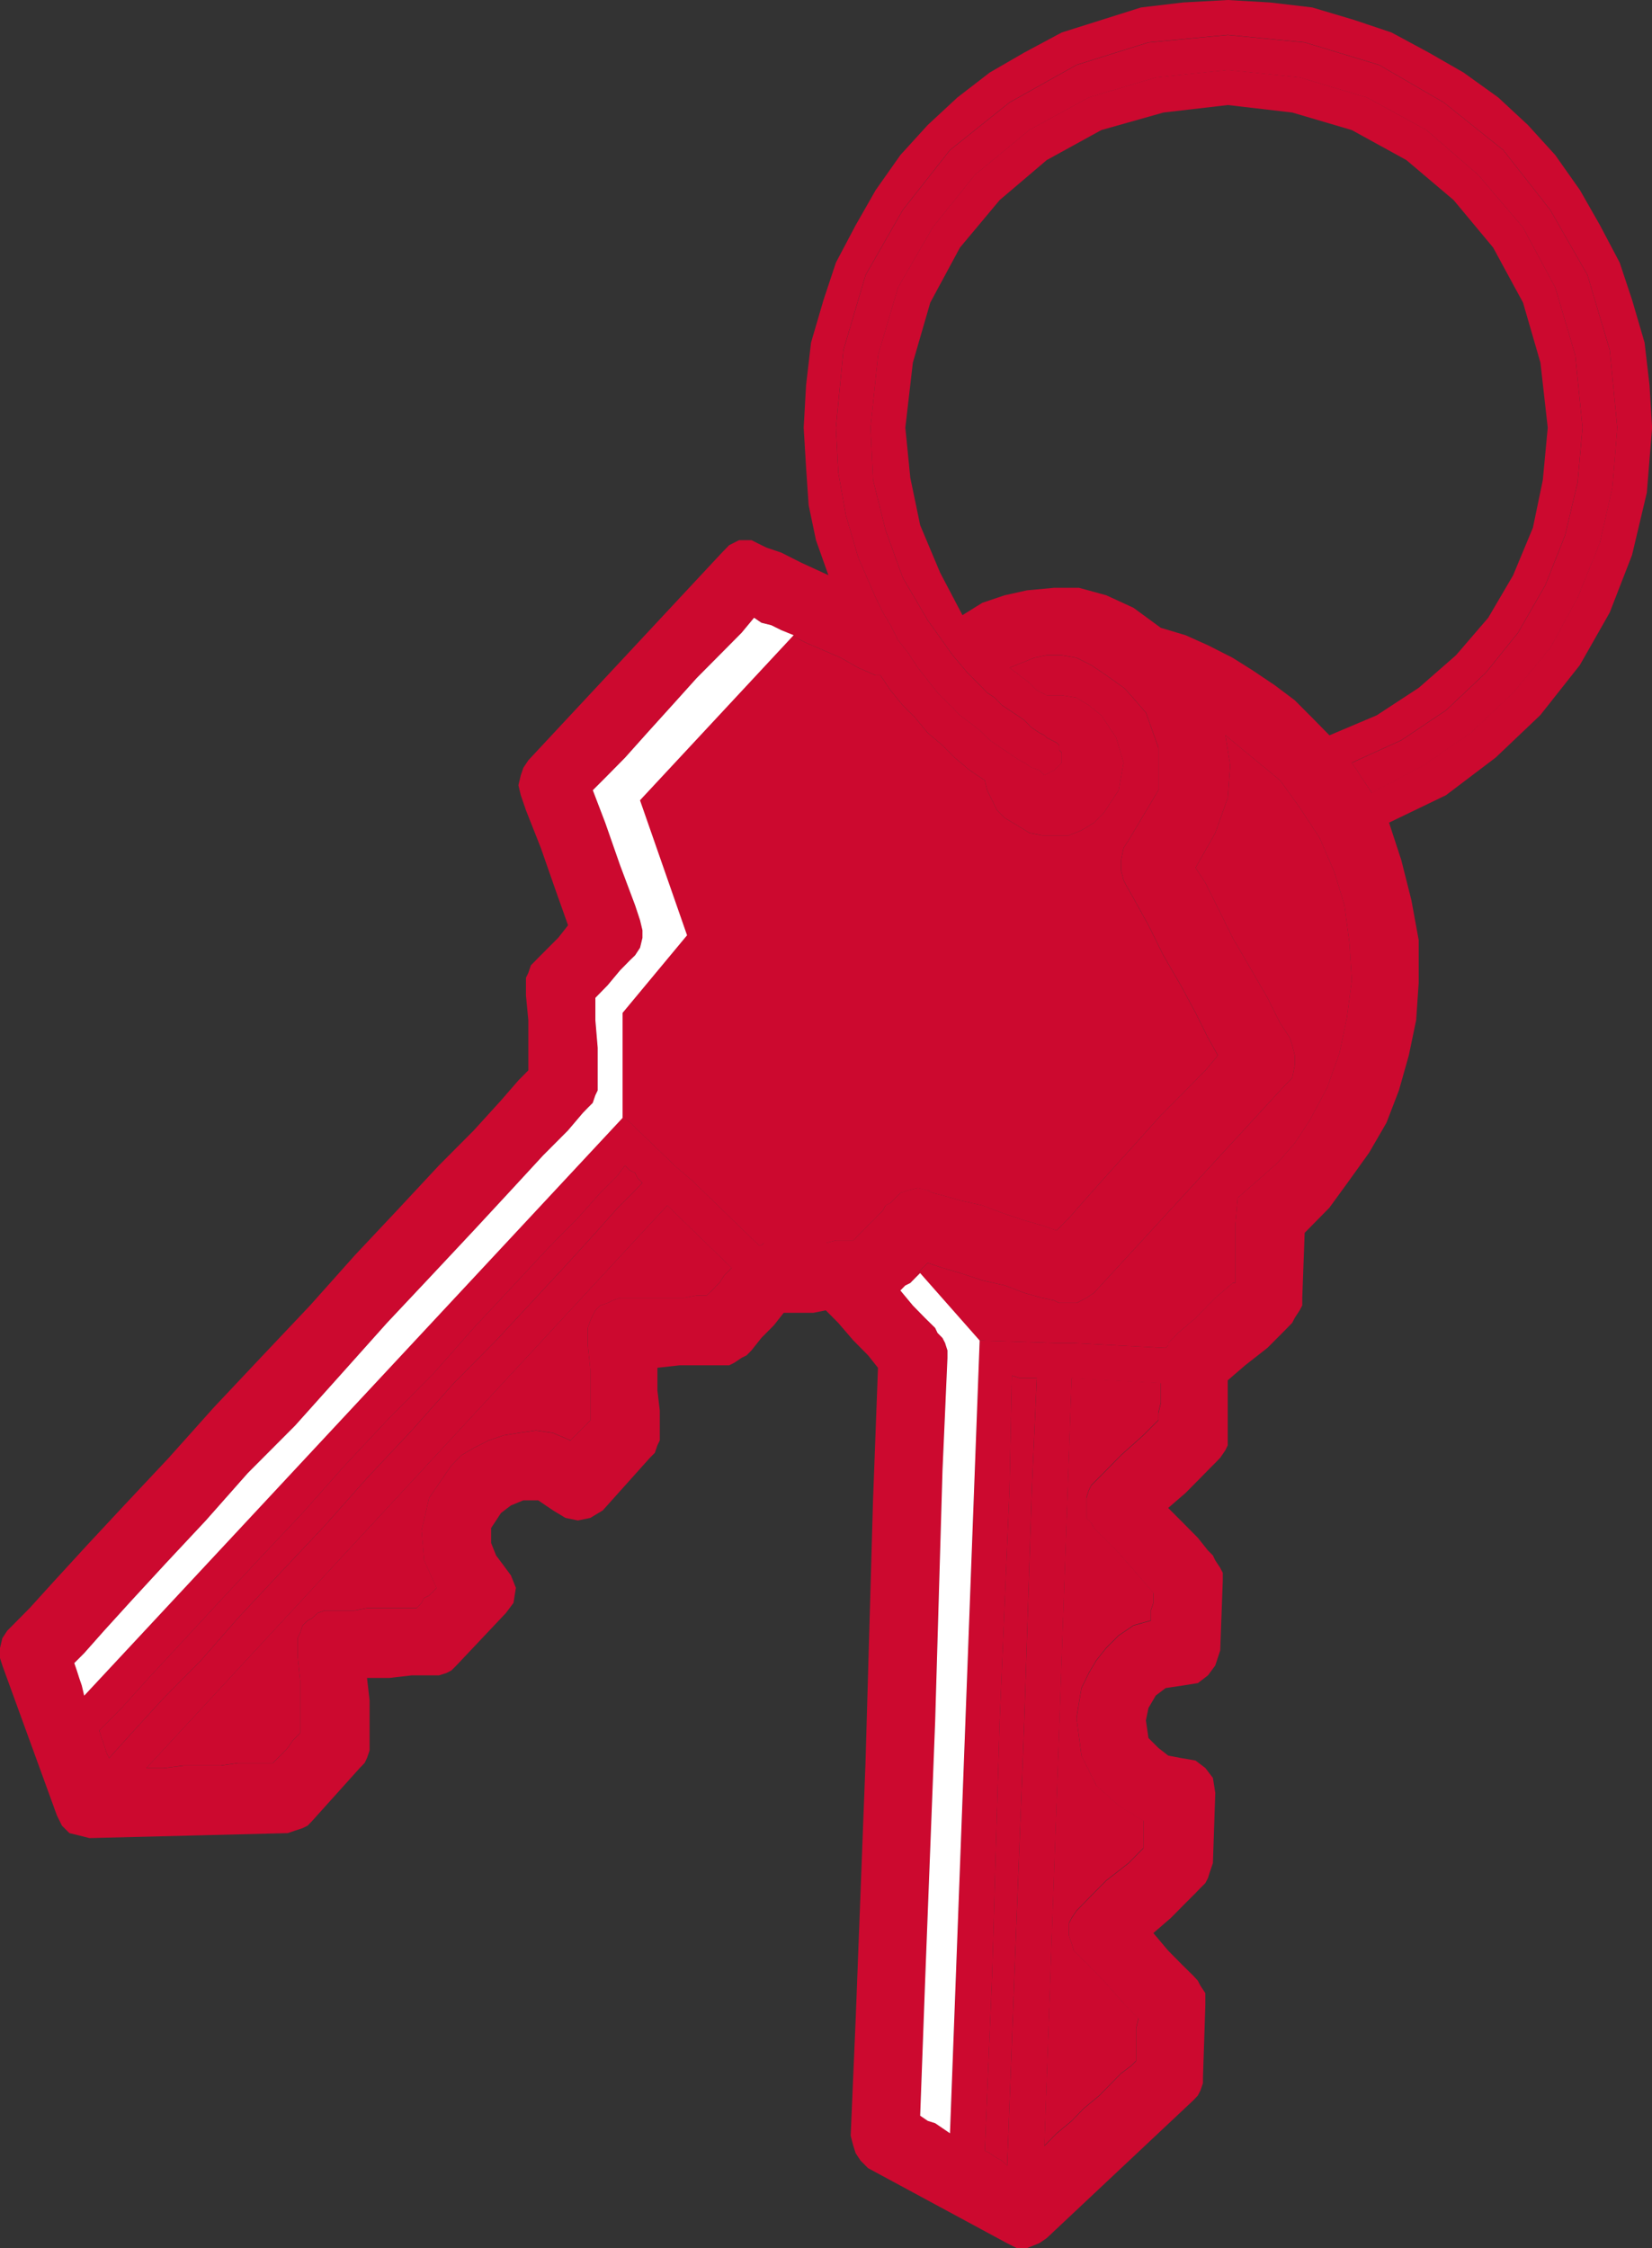 <?xml version="1.0" encoding="UTF-8" standalone="no"?>
<svg
   xmlns:dc="http://purl.org/dc/elements/1.1/"
   xmlns:cc="http://creativecommons.org/ns#"
   xmlns:rdf="http://www.w3.org/1999/02/22-rdf-syntax-ns#"
   xmlns:svg="http://www.w3.org/2000/svg"
   xmlns="http://www.w3.org/2000/svg"
   version="1.1"
   id="svg2"
   xml:space="preserve"
   width="46.987"
   height="63.947"
   viewBox="0 0 46.987 63.947"><rect x="0" y="0" width="46.987" height="63.947" fill="#333333" stroke="none"/><defs
     id="defs6" /><g
     id="g865"><path
       id="path14"
       style="fill:#CC092F;fill-opacity:1;fill-rule:evenodd;stroke:none;stroke-width:0.133"
       d="m 46.99,12.164 -0.073,-1.209 -0.141,-1.21 L 46.422,8.535 46.068,7.469 45.505,6.402 44.937,5.406 44.234,4.409 43.458,3.556 42.615,2.773 41.625,2.062 40.635,1.494 39.578,0.924 l -1.057,-0.355 -1.198,-0.357 -1.203,-0.142 -1.198,-0.07 -1.271,0.07 -1.198,0.142 -1.13,0.357 -1.125,0.355 -1.062,0.569 -0.984,0.569 -0.922,0.711 -0.844,0.783 -0.776,0.853 -0.703,0.997 -0.568,0.996 -0.563,1.066 -0.354,1.067 -0.354,1.209 -0.141,1.21 -0.068,1.209 0.068,1.137 0.073,1.068 0.208,0.996 0.354,0.996 -0.776,-0.357 -0.562,-0.284 -0.422,-0.143 -0.146,-0.07 -0.281,-0.142 H 21.021 l -0.281,0.142 -0.208,0.214 -5.505,5.905 -0.141,0.212 -0.073,0.212 -0.068,0.285 0.068,0.287 0.146,0.424 0.422,1.069 0.422,1.208 0.354,0.996 -0.281,0.357 -0.281,0.281 -0.286,0.287 -0.068,0.07 -0.141,0.143 -0.073,0.214 -0.068,0.141 v 0.214 0.286 l 0.068,0.708 v 0.784 0.641 l -0.281,0.284 -0.495,0.57 -0.776,0.854 -0.99,0.995 -1.125,1.208 -1.271,1.352 -1.271,1.425 -1.411,1.492 -1.339,1.422 -1.271,1.422 -1.271,1.354 -1.057,1.135 -0.917,1 -0.708,0.781 -0.49,0.495 -0.146,0.146 -0.141,0.214 L 0,46.874 v 0.287 l 0.068,0.213 1.552,4.266 0.141,0.286 0.214,0.214 0.281,0.068 0.286,0.073 5.641,-0.141 0.214,-0.073 0.208,-0.068 0.146,-0.073 0.135,-0.141 1.344,-1.495 0.141,-0.146 0.068,-0.141 0.073,-0.214 v -0.213 -0.141 -0.5 -0.568 l -0.073,-0.641 h 0.635 l 0.635,-0.073 h 0.427 0.208 0.141 l 0.214,-0.068 0.141,-0.073 0.141,-0.141 1.411,-1.495 0.213,-0.286 0.068,-0.427 -0.141,-0.354 -0.208,-0.281 -0.214,-0.286 -0.141,-0.354 v -0.427 l 0.281,-0.427 0.281,-0.214 0.354,-0.146 h 0.422 l 0.422,0.286 0.354,0.214 0.354,0.073 0.354,-0.073 0.354,-0.214 1.339,-1.495 0.141,-0.141 0.073,-0.214 0.068,-0.141 v -0.213 -0.146 -0.495 l -0.068,-0.568 v -0.643 l 0.63,-0.07 h 0.635 0.422 0.146 0.208 l 0.141,-0.07 0.213,-0.143 0.141,-0.07 0.141,-0.143 0.281,-0.354 0.354,-0.357 0.281,-0.357 h 0.213 0.281 0.354 l 0.349,-0.07 0.354,0.357 0.427,0.497 0.422,0.427 0.281,0.354 -0.141,3.768 -0.214,7.469 -0.281,7.328 -0.141,3.276 0.073,0.281 0.068,0.214 0.141,0.214 0.213,0.214 3.953,2.135 0.281,0.141 h 0.281 l 0.354,-0.141 0.208,-0.141 4.167,-3.917 0.135,-0.141 0.073,-0.141 0.073,-0.214 v -0.146 l 0.068,-2.062 V 56.905 56.691 l -0.141,-0.214 -0.073,-0.141 -0.135,-0.146 -0.286,-0.281 -0.422,-0.427 -0.422,-0.5 0.495,-0.427 0.422,-0.427 0.281,-0.281 0.141,-0.146 0.141,-0.141 0.073,-0.141 0.068,-0.214 0.073,-0.214 0.068,-1.995 -0.068,-0.427 -0.214,-0.281 -0.281,-0.213 -0.422,-0.073 -0.354,-0.068 -0.281,-0.219 -0.281,-0.281 -0.073,-0.5 0.073,-0.354 0.208,-0.354 0.281,-0.213 0.495,-0.073 0.422,-0.068 0.286,-0.219 0.208,-0.281 0.141,-0.427 0.073,-1.99 v -0.219 l -0.073,-0.141 -0.141,-0.214 -0.068,-0.141 -0.141,-0.141 -0.286,-0.359 -0.422,-0.427 -0.422,-0.422 0.495,-0.427 0.422,-0.427 0.281,-0.286 0.141,-0.141 0.141,-0.146 0.146,-0.213 0.068,-0.141 v -0.214 -0.141 -0.5 -0.497 -0.497 l 0.495,-0.427 0.635,-0.497 0.495,-0.497 0.208,-0.214 0.073,-0.141 0.141,-0.216 0.073,-0.141 v -0.216 l 0.068,-1.846 0.703,-0.714 0.568,-0.781 0.562,-0.784 0.495,-0.854 0.354,-0.922 0.281,-0.995 0.208,-1 0.073,-1.065 v -1.208 l -0.208,-1.138 -0.287,-1.14 -0.349,-1.066 1.62,-0.781 1.411,-1.069 1.271,-1.208 1.125,-1.423 0.849,-1.494 0.635,-1.635 0.422,-1.779 z m -44.167,37.059 0.635,-0.641 0.771,-0.854 0.922,-0.995 1.057,-1.141 1.125,-1.208 1.271,-1.349 1.203,-1.354 1.266,-1.349 1.271,-1.281 1.13,-1.281 1.13,-1.208 0.99,-1.065 0.844,-0.854 0.635,-0.714 0.495,-0.497 0.208,-0.284 0.141,0.143 0.146,0.07 0.068,0.143 0.141,0.141 -0.208,0.214 -0.495,0.497 -0.635,0.714 -0.776,0.852 -0.99,1.068 -1.057,1.138 -1.198,1.208 -1.203,1.352 -1.271,1.354 -1.198,1.349 -1.271,1.349 -1.198,1.281 -1.057,1.208 -1.057,1.068 -0.849,0.927 -0.703,0.781 -0.073,-0.141 -0.068,-0.214 -0.073,-0.213 z M 20.104,36.845 h -0.281 l -0.354,0.07 h -1.833 l -0.208,0.073 -0.146,0.073 -0.208,0.07 -0.141,0.141 -0.073,0.143 -0.068,0.143 -0.073,0.211 v 0.216 0.284 l 0.073,0.711 v 0.781 0.638 l -0.141,0.146 -0.141,0.141 -0.073,0.073 -0.213,0.213 -0.495,-0.213 -0.49,-0.073 -0.495,0.073 -0.422,0.068 -0.427,0.146 -0.422,0.214 -0.354,0.208 -0.281,0.287 -0.635,0.927 -0.214,0.922 0.073,0.854 0.354,0.781 -0.214,0.219 -0.141,0.068 -0.073,0.141 -0.135,0.146 h -0.286 -0.349 -0.354 -0.427 l -0.349,0.068 H 9.734 9.521 9.453 9.24 l -0.208,0.073 -0.146,0.141 -0.135,0.073 -0.146,0.141 -0.068,0.214 -0.073,0.146 v 0.208 0.287 l 0.073,0.713 v 0.854 0.635 l -0.214,0.219 -0.141,0.208 -0.214,0.219 -0.208,0.208 h -0.214 -0.349 -0.427 l -0.495,0.073 h -0.562 -0.495 l -0.562,0.073 h -0.495 l 14.818,-16.005 1.833,1.779 -0.214,0.213 -0.141,0.214 -0.208,0.214 z m 5.01,-2.419 -0.208,0.216 -0.214,0.211 -0.213,0.216 -0.208,0.211 h -0.213 -0.281 l -0.286,0.073 h -0.349 -0.495 -0.354 -0.281 -0.141 -0.068 -0.073 l -0.073,0.07 h -0.068 l -1.906,-1.849 -0.422,-0.357 -1.552,-1.492 -15.313,16.503 -0.068,-0.286 -0.073,-0.214 -0.068,-0.213 -0.073,-0.214 0.281,-0.281 0.568,-0.641 0.776,-0.854 0.984,-1.068 1.13,-1.208 1.198,-1.354 1.344,-1.349 1.339,-1.495 1.271,-1.422 1.271,-1.352 1.198,-1.279 1.057,-1.141 0.917,-0.995 0.708,-0.711 0.422,-0.497 0.141,-0.146 0.141,-0.141 0.073,-0.214 L 17,31.014 v -0.214 -0.286 -0.711 l -0.068,-0.784 v -0.638 l 0.349,-0.357 0.354,-0.425 0.281,-0.286 0.146,-0.141 0.141,-0.216 0.068,-0.281 v -0.216 l -0.068,-0.284 -0.141,-0.427 -0.427,-1.137 -0.422,-1.209 -0.354,-0.926 0.354,-0.354 0.562,-0.57 0.635,-0.71 0.708,-0.783 0.703,-0.781 0.708,-0.713 0.563,-0.568 0.354,-0.427 0.281,0.143 0.354,0.142 0.422,0.212 0.422,0.215 0.495,0.213 0.495,0.215 0.495,0.282 0.495,0.215 h 0.068 0.068 l 0.286,0.426 0.349,0.427 0.354,0.355 0.354,0.428 0.422,0.356 0.354,0.354 0.422,0.356 0.427,0.286 0.068,0.282 0.141,0.285 0.141,0.284 0.214,0.215 0.354,0.212 0.349,0.215 0.354,0.071 h 0.422 0.354 l 0.354,-0.142 0.354,-0.214 0.281,-0.284 0.422,-0.642 0.141,-0.781 -0.208,-0.712 -0.427,-0.639 -0.354,-0.285 -0.349,-0.214 -0.422,-0.07 h -0.427 l -0.281,-0.143 -0.214,-0.214 -0.281,-0.213 -0.281,-0.215 0.354,-0.141 0.349,-0.142 0.354,-0.073 h 0.427 l 0.422,0.073 0.422,0.212 0.422,0.285 0.495,0.354 0.073,0.072 0.068,0.073 0.495,0.568 0.354,0.996 v 1.208 l -0.849,1.423 -0.141,0.215 -0.073,0.354 v 0.285 l 0.073,0.284 0.073,0.143 0.281,0.497 0.354,0.641 0.422,0.854 0.495,0.852 0.422,0.784 0.354,0.711 0.281,0.5 -0.354,0.424 -0.562,0.57 -0.708,0.711 -0.703,0.784 -0.708,0.781 -0.635,0.711 -0.563,0.641 -0.354,0.357 -0.422,-0.146 -0.495,-0.141 -0.635,-0.213 -0.563,-0.214 -0.635,-0.141 -0.495,-0.143 -0.281,-0.073 -0.141,-0.07 -0.281,-0.07 -0.281,0.07 -0.214,0.07 -0.213,0.216 -0.068,0.07 -0.141,0.07 z m 2.261,-16.929 -0.635,-1.208 -0.568,-1.351 -0.281,-1.351 -0.141,-1.422 0.214,-1.85 0.495,-1.707 0.844,-1.565 1.13,-1.352 1.339,-1.138 1.552,-0.853 1.766,-0.499 1.833,-0.213 1.833,0.213 1.693,0.499 1.552,0.853 1.344,1.138 1.125,1.352 0.849,1.565 0.495,1.707 0.208,1.85 -0.141,1.494 -0.281,1.351 -0.563,1.353 -0.708,1.208 -0.917,1.066 -1.057,0.925 -1.198,0.784 -1.344,0.569 -0.49,-0.499 -0.495,-0.497 -0.568,-0.427 -0.635,-0.427 -0.563,-0.354 -0.703,-0.357 -0.635,-0.285 -0.708,-0.212 -0.776,-0.569 -0.776,-0.357 -0.776,-0.212 h -0.703 l -0.776,0.072 -0.635,0.141 -0.635,0.214 z m 1.271,44.101 -0.146,-0.141 -0.141,-0.073 -0.208,-0.141 -0.141,-0.073 0.208,-4.979 0.213,-7.182 0.281,-6.615 0.068,-3.271 0.214,0.07 h 0.141 0.141 0.214 l -0.141,3.128 -0.213,6.547 -0.281,7.255 z m 4.302,-21.198 -0.427,0.427 -0.635,0.568 -0.49,0.5 -0.214,0.214 -0.141,0.141 -0.073,0.146 -0.068,0.214 v 0.141 0.213 0.214 l 0.141,0.141 0.073,0.146 0.208,0.214 0.495,0.495 0.563,0.641 0.427,0.5 v 0.141 0.141 l -0.073,0.213 v 0.287 l -0.495,0.141 -0.422,0.287 -0.354,0.354 -0.281,0.354 -0.213,0.359 -0.208,0.427 -0.073,0.427 -0.068,0.427 0.141,1.068 0.422,0.849 0.635,0.573 0.703,0.427 v 0.214 0.208 0.146 0.214 l -0.422,0.427 -0.635,0.495 -0.495,0.5 -0.208,0.214 -0.141,0.141 -0.141,0.214 -0.073,0.141 v 0.219 0.141 l 0.073,0.214 0.068,0.214 0.141,0.141 0.214,0.214 0.495,0.5 0.563,0.641 0.422,0.427 -0.068,0.281 v 0.286 0.354 0.286 l -0.141,0.141 -0.286,0.214 -0.281,0.286 -0.349,0.354 -0.427,0.354 -0.349,0.359 -0.427,0.354 -0.349,0.354 0.776,-21.836 2.536,0.141 v 0.287 0.284 l -0.068,0.281 z m 5.5,-12.516 -0.141,1.065 -0.208,0.997 -0.354,0.995 -0.495,0.925 -0.422,0.643 -0.495,0.568 -0.563,0.497 -0.568,0.497 -0.068,0.781 v 0.713 0.568 0.357 h -0.073 l -0.495,0.425 -0.563,0.573 -0.495,0.425 -0.208,0.214 -0.073,0.07 v 0.073 l -0.073,0.07 -2.677,-0.143 h -0.495 L 27.865,38.126 27.021,60.676 26.807,60.53 l -0.208,-0.141 -0.213,-0.068 -0.214,-0.146 0.141,-3.839 0.286,-7.401 0.208,-7.115 0.141,-3.198 v -0.213 l -0.068,-0.214 -0.073,-0.141 -0.141,-0.143 -0.068,-0.143 -0.286,-0.281 -0.349,-0.357 -0.354,-0.427 0.214,-0.143 0.208,-0.213 0.141,-0.214 0.214,-0.213 0.422,0.143 0.495,0.143 0.635,0.211 0.635,0.143 0.563,0.214 0.495,0.141 0.354,0.073 0.141,0.073 h 0.281 0.213 l 0.281,-0.146 0.213,-0.141 5.432,-5.904 0.208,-0.214 0.073,-0.357 v -0.281 l -0.073,-0.287 -0.068,-0.213 -0.281,-0.427 -0.354,-0.711 -0.495,-0.854 -0.495,-0.851 -0.422,-0.854 -0.354,-0.711 -0.281,-0.427 0.563,-0.996 0.354,-0.996 0.068,-0.925 -0.135,-0.854 0.771,0.639 0.781,0.642 0.563,0.781 0.562,0.854 0.427,0.995 0.281,0.925 0.141,1.068 z m 0.568,-5.336 -0.141,-0.214 -0.146,-0.213 -0.135,-0.215 -0.146,-0.213 1.411,-0.642 1.271,-0.852 1.13,-1.067 0.917,-1.139 0.776,-1.353 0.563,-1.42 0.354,-1.495 0.141,-1.564 -0.208,-2.064 -0.568,-1.921 -0.917,-1.707 -1.271,-1.494 -1.479,-1.28 -1.693,-0.926 -1.906,-0.568 -2.047,-0.213 -2.047,0.213 -1.906,0.568 -1.693,0.926 -1.552,1.28 -1.198,1.494 -0.984,1.707 -0.568,1.921 -0.214,2.064 0.073,1.494 0.354,1.422 0.49,1.352 0.708,1.208 0.354,0.497 0.354,0.498 0.422,0.5 0.422,0.425 0.141,0.145 0.214,0.141 0.208,0.214 0.214,0.143 0.213,0.142 0.208,0.142 0.213,0.214 0.214,0.142 0.141,0.071 0.068,0.07 0.141,0.07 0.141,0.073 0.073,0.071 v 0.142 l 0.073,0.07 v 0.142 0.073 0.07 l -0.073,0.072 -0.141,0.141 -0.141,0.071 -0.141,0.07 -0.141,-0.142 -0.214,-0.07 -0.213,-0.142 -0.141,-0.07 -0.214,-0.145 -0.208,-0.141 -0.214,-0.142 -0.208,-0.144 -0.287,-0.283 -0.281,-0.215 -0.281,-0.212 -0.281,-0.285 -0.354,-0.354 -0.281,-0.357 -0.281,-0.357 -0.281,-0.427 -0.281,-0.354 -0.214,-0.427 -0.214,-0.356 -0.208,-0.427 -0.495,-1.138 -0.354,-1.209 -0.214,-1.208 -0.068,-1.28 0.214,-2.206 0.63,-2.134 1.057,-1.849 1.344,-1.707 1.693,-1.353 1.906,-1.067 2.047,-0.641 2.255,-0.212 2.187,0.212 2.115,0.641 1.839,1.067 1.693,1.353 1.339,1.707 1.057,1.849 0.635,2.134 0.214,2.206 -0.141,1.707 -0.354,1.563 -0.635,1.565 -0.776,1.423 -1.057,1.281 -1.203,1.137 -1.339,0.925 -1.479,0.781" /><path
       id="path16"
       style="fill:#CC092F;fill-opacity:1;fill-rule:evenodd;stroke:none;stroke-width:0.133"
       d="m 26.385,33.858 0.141,0.07 0.281,0.073 0.495,0.143 0.635,0.141 0.563,0.214 0.635,0.213 0.495,0.141 0.422,0.146 0.354,-0.357 0.563,-0.641 0.635,-0.711 0.708,-0.781 0.703,-0.784 0.708,-0.711 0.562,-0.57 0.354,-0.424 -0.281,-0.5 -0.354,-0.711 -0.422,-0.784 -0.495,-0.852 -0.422,-0.854 -0.354,-0.641 -0.281,-0.497 -0.073,-0.143 -0.073,-0.284 v -0.285 l 0.073,-0.354 0.141,-0.215 0.849,-1.423 v -1.208 l -0.354,-0.996 -0.495,-0.568 -0.068,-0.073 -0.073,-0.072 -0.495,-0.354 -0.422,-0.285 -0.422,-0.212 -0.422,-0.073 h -0.427 l -0.354,0.073 -0.349,0.142 -0.354,0.141 0.281,0.215 0.281,0.213 0.214,0.214 0.281,0.143 h 0.427 l 0.422,0.07 0.349,0.214 0.354,0.285 0.427,0.639 0.208,0.712 -0.141,0.781 -0.422,0.642 -0.281,0.284 -0.354,0.214 -0.354,0.142 H 30.052 29.63 l -0.354,-0.071 -0.349,-0.215 -0.354,-0.212 -0.214,-0.215 -0.141,-0.284 -0.141,-0.285 -0.068,-0.282 -0.427,-0.286 -0.422,-0.356 -0.354,-0.354 -0.422,-0.356 -0.354,-0.428 -0.354,-0.355 -0.349,-0.427 -0.286,-0.426 h -0.068 -0.068 l -0.495,-0.215 -0.495,-0.282 -0.495,-0.215 -0.495,-0.213 -0.422,-0.215 -0.422,-0.212 -0.354,-0.142 -0.281,-0.143 -0.354,0.427 -0.563,0.568 -0.708,0.713 -0.703,0.781 -0.708,0.783 -0.635,0.71 -0.562,0.57 -0.354,0.354 0.354,0.926 0.422,1.209 0.427,1.137 0.141,0.427 0.068,0.284 v 0.216 l -0.068,0.281 -0.141,0.216 -0.146,0.141 -0.281,0.286 -0.354,0.425 -0.349,0.357 v 0.638 L 17,29.803 v 0.711 0.286 0.214 l -0.068,0.141 -0.073,0.214 -0.141,0.141 -0.141,0.146 -0.422,0.497 -0.708,0.711 -0.917,0.995 -1.057,1.141 -1.198,1.279 -1.271,1.352 -1.271,1.422 -1.339,1.495 -1.344,1.349 -1.198,1.354 -1.13,1.208 -0.984,1.068 -0.776,0.854 -0.568,0.641 -0.281,0.281 0.073,0.214 0.068,0.213 0.073,0.214 0.068,0.286 15.313,-16.503 1.552,1.492 0.422,0.357 1.906,1.849 h 0.068 l 0.073,-0.07 h 0.073 0.068 0.141 0.281 0.354 0.495 0.349 l 0.286,-0.073 h 0.281 0.213 l 0.208,-0.211 0.213,-0.216 0.214,-0.211 0.208,-0.216 0.073,-0.141 0.141,-0.07 0.068,-0.07 0.213,-0.216 0.214,-0.07 0.281,-0.07 0.281,0.07" /><path
       id="path18"
       style="fill:#CC092F;fill-opacity:1;fill-rule:evenodd;stroke:none;stroke-width:0.133"
       d="m 4.161,50.29 h 0.495 l 0.562,-0.073 h 1.057 l 0.495,-0.073 h 0.427 0.349 0.214 l 0.208,-0.208 0.214,-0.219 0.141,-0.208 0.214,-0.219 v -0.635 -0.854 l -0.073,-0.713 v -0.287 -0.208 l 0.073,-0.146 0.068,-0.214 0.146,-0.141 0.135,-0.073 0.146,-0.141 0.208,-0.073 h 0.214 0.068 0.214 0.354 l 0.349,-0.068 h 0.427 0.354 0.349 0.286 l 0.135,-0.146 0.073,-0.141 0.141,-0.068 0.214,-0.219 -0.354,-0.781 -0.073,-0.854 0.214,-0.922 0.635,-0.927 0.281,-0.287 0.354,-0.208 0.422,-0.214 0.427,-0.146 0.422,-0.068 0.495,-0.073 0.49,0.073 0.495,0.213 0.213,-0.213 0.073,-0.073 0.141,-0.141 0.141,-0.146 v -0.638 -0.781 L 16.719,38.27 v -0.284 -0.216 l 0.073,-0.211 0.068,-0.143 0.073,-0.143 0.141,-0.141 0.208,-0.07 0.146,-0.073 0.208,-0.073 h 0.073 0.208 0.354 0.354 0.422 0.422 l 0.354,-0.07 h 0.281 l 0.146,-0.141 0.208,-0.214 0.141,-0.214 0.214,-0.213 -1.833,-1.779 -14.818,16.005" /><path
       id="path20"
       style="fill:#CC092F;fill-opacity:1;fill-rule:evenodd;stroke:none;stroke-width:0.133"
       d="m 17.776,33.147 -0.208,0.284 -0.495,0.497 -0.635,0.714 -0.844,0.854 -0.99,1.065 -1.13,1.208 -1.13,1.281 -1.271,1.281 -1.266,1.349 -1.203,1.354 -1.271,1.349 -1.125,1.208 -1.057,1.141 -0.922,0.995 -0.771,0.854 -0.635,0.641 0.068,0.214 0.073,0.213 0.068,0.214 0.073,0.141 0.703,-0.781 0.849,-0.927 1.057,-1.068 1.057,-1.208 1.198,-1.281 1.271,-1.349 1.198,-1.349 1.271,-1.354 1.203,-1.352 1.198,-1.208 1.057,-1.138 0.99,-1.068 0.776,-0.852 0.635,-0.714 0.495,-0.497 0.208,-0.214 -0.141,-0.141 -0.068,-0.143 -0.146,-0.07 -0.141,-0.143" /><path
       id="path22"
       style="fill:#CC092F;fill-opacity:1;fill-rule:evenodd;stroke:none;stroke-width:0.133"
       d="m 29.703,61.03 0.349,-0.354 0.427,-0.354 0.349,-0.359 0.427,-0.354 0.349,-0.354 0.281,-0.286 0.286,-0.214 0.141,-0.141 V 58.327 57.973 57.686 l 0.068,-0.281 -0.422,-0.427 -0.563,-0.641 -0.495,-0.5 -0.214,-0.214 -0.141,-0.141 -0.068,-0.214 -0.073,-0.214 v -0.141 -0.219 l 0.073,-0.141 0.141,-0.214 0.141,-0.141 0.208,-0.214 0.495,-0.5 0.635,-0.495 0.422,-0.427 v -0.214 -0.146 -0.208 -0.214 l -0.703,-0.427 -0.635,-0.573 -0.422,-0.849 -0.141,-1.068 0.068,-0.427 0.073,-0.427 0.208,-0.427 0.213,-0.359 0.281,-0.354 0.354,-0.354 0.422,-0.287 0.495,-0.141 v -0.287 l 0.073,-0.213 v -0.141 -0.141 l -0.427,-0.5 -0.563,-0.641 -0.495,-0.495 -0.208,-0.214 -0.073,-0.146 -0.141,-0.141 v -0.214 -0.213 -0.141 l 0.068,-0.214 0.073,-0.146 0.141,-0.141 0.214,-0.214 0.49,-0.5 0.635,-0.568 0.427,-0.427 v -0.213 l 0.068,-0.281 V 39.621 39.335 L 30.479,39.194 29.703,61.03" /><path
       id="path24"
       style="fill:#CC092F;fill-opacity:1;fill-rule:evenodd;stroke:none;stroke-width:0.133"
       d="m 34.922,0.996 -2.255,0.212 -2.047,0.641 -1.906,1.067 -1.693,1.353 -1.344,1.707 -1.057,1.849 -0.63,2.134 -0.214,2.206 0.068,1.28 0.214,1.208 0.354,1.209 0.495,1.138 0.208,0.427 0.214,0.356 0.214,0.427 0.281,0.354 0.281,0.427 0.281,0.357 0.281,0.357 0.354,0.354 0.281,0.285 0.281,0.212 0.281,0.215 0.287,0.283 0.208,0.144 0.214,0.142 0.208,0.141 0.214,0.145 0.141,0.07 0.213,0.142 0.214,0.07 0.141,0.142 0.141,-0.07 0.141,-0.071 0.141,-0.141 0.073,-0.072 v -0.07 -0.073 -0.142 l -0.073,-0.07 v -0.142 l -0.073,-0.071 -0.141,-0.073 -0.141,-0.07 -0.068,-0.07 -0.141,-0.071 -0.214,-0.142 -0.213,-0.214 -0.208,-0.142 -0.213,-0.142 -0.214,-0.143 -0.208,-0.214 -0.214,-0.141 -0.141,-0.145 -0.422,-0.425 -0.422,-0.5 -0.354,-0.498 -0.354,-0.497 -0.708,-1.208 -0.49,-1.352 -0.354,-1.422 -0.073,-1.494 0.214,-2.064 0.568,-1.921 0.984,-1.707 1.198,-1.494 1.552,-1.28 1.693,-0.926 1.906,-0.568 2.047,-0.213 2.047,0.213 1.906,0.568 1.693,0.926 1.479,1.28 1.271,1.494 0.917,1.707 0.568,1.921 0.208,2.064 -0.141,1.564 -0.354,1.495 -0.563,1.42 -0.776,1.353 -0.917,1.139 -1.13,1.067 -1.271,0.852 -1.411,0.642 0.146,0.213 0.135,0.215 0.146,0.213 0.141,0.214 1.479,-0.781 1.339,-0.925 1.203,-1.137 1.057,-1.281 0.776,-1.423 0.635,-1.565 0.354,-1.563 0.141,-1.707 -0.214,-2.206 L 45.151,7.824 44.094,5.975 42.755,4.268 41.063,2.915 39.224,1.849 37.109,1.208 34.922,0.996" /><path
       id="path26"
       style="fill:#CC092F;fill-opacity:1;fill-rule:evenodd;stroke:none;stroke-width:0.133"
       d="m 28.01,61.171 0.141,0.073 0.208,0.141 0.141,0.073 0.146,0.141 0.208,-5.474 0.281,-7.255 0.213,-6.547 0.141,-3.128 h -0.214 -0.141 -0.141 l -0.214,-0.07 -0.068,3.271 -0.281,6.615 -0.213,7.182 -0.208,4.979" /><path
       id="path28"
       style="fill:#CC092F;fill-opacity:1;fill-rule:evenodd;stroke:none;stroke-width:0.133"
       d="m 34.854,20.913 0.135,0.854 -0.068,0.925 -0.354,0.996 -0.563,0.996 0.281,0.427 0.354,0.711 0.422,0.854 0.495,0.851 0.495,0.854 0.354,0.711 0.281,0.427 0.068,0.213 0.073,0.287 v 0.281 l -0.073,0.357 -0.208,0.214 -5.432,5.904 -0.213,0.141 -0.281,0.146 h -0.213 -0.281 l -0.141,-0.073 -0.354,-0.073 -0.495,-0.141 -0.563,-0.214 -0.635,-0.143 -0.635,-0.211 -0.495,-0.143 -0.422,-0.143 -0.214,0.213 -0.141,0.214 -0.208,0.213 -0.214,0.143 0.354,0.427 0.349,0.357 0.286,0.281 0.068,0.143 0.141,0.143 0.073,0.141 0.068,0.214 v 0.213 l -0.141,3.198 -0.208,7.115 -0.286,7.401 -0.141,3.839 0.214,0.146 0.213,0.068 0.208,0.141 0.213,0.146 0.844,-22.549 2.12,0.07 h 0.495 l 2.677,0.143 0.073,-0.07 v -0.073 l 0.073,-0.07 0.208,-0.214 0.495,-0.425 0.563,-0.573 0.495,-0.425 h 0.073 v -0.357 -0.568 -0.713 l 0.068,-0.781 0.568,-0.497 0.563,-0.497 0.495,-0.568 0.422,-0.643 0.495,-0.925 0.354,-0.995 0.208,-0.997 0.141,-1.065 -0.068,-1.068 -0.141,-1.068 -0.281,-0.925 -0.427,-0.995 -0.562,-0.854 -0.563,-0.781 -0.781,-0.642 -0.771,-0.639" /><path
       id="path30"
       style="fill:#FFFFFF;fill-opacity:1;fill-rule:evenodd;stroke:none;stroke-width:0.133"
       d="m 19.542,26.603 -1.339,-3.841 4.37,-4.695 -0.349,-0.142 -0.287,-0.142 -0.281,-0.07 -0.208,-0.143 -0.354,0.427 -0.563,0.568 -0.708,0.713 -0.703,0.781 -0.708,0.783 -0.635,0.71 -0.562,0.57 -0.354,0.354 0.354,0.926 0.422,1.209 0.427,1.137 0.141,0.427 0.068,0.284 v 0.216 l -0.068,0.281 -0.141,0.216 -0.146,0.141 -0.281,0.286 -0.354,0.425 -0.349,0.357 v 0.638 L 17,29.803 v 0.711 0.286 0.214 l -0.068,0.141 -0.073,0.214 -0.141,0.141 -0.141,0.146 -0.422,0.497 -0.708,0.711 -0.917,0.995 -1.057,1.141 -1.198,1.279 -1.271,1.352 -1.271,1.422 -1.339,1.495 -1.344,1.349 -1.198,1.354 -1.13,1.208 -0.984,1.068 -0.776,0.854 -0.568,0.641 -0.281,0.281 0.073,0.214 0.068,0.213 0.073,0.214 0.068,0.286 L 17.708,31.796 v -2.987 l 1.833,-2.206" /><path
       id="path32"
       style="fill:#FFFFFF;fill-opacity:1;fill-rule:evenodd;stroke:none;stroke-width:0.133"
       d="m 25.609,36.705 0.354,0.427 0.349,0.357 0.286,0.281 0.068,0.143 0.141,0.143 0.073,0.141 0.068,0.214 v 0.213 l -0.141,3.198 -0.208,7.115 -0.286,7.401 -0.141,3.839 0.214,0.146 0.213,0.068 0.208,0.141 0.213,0.146 0.844,-22.549 -1.693,-1.919 -0.141,0.141 -0.141,0.143 -0.141,0.07 -0.141,0.143" /></g></svg>
